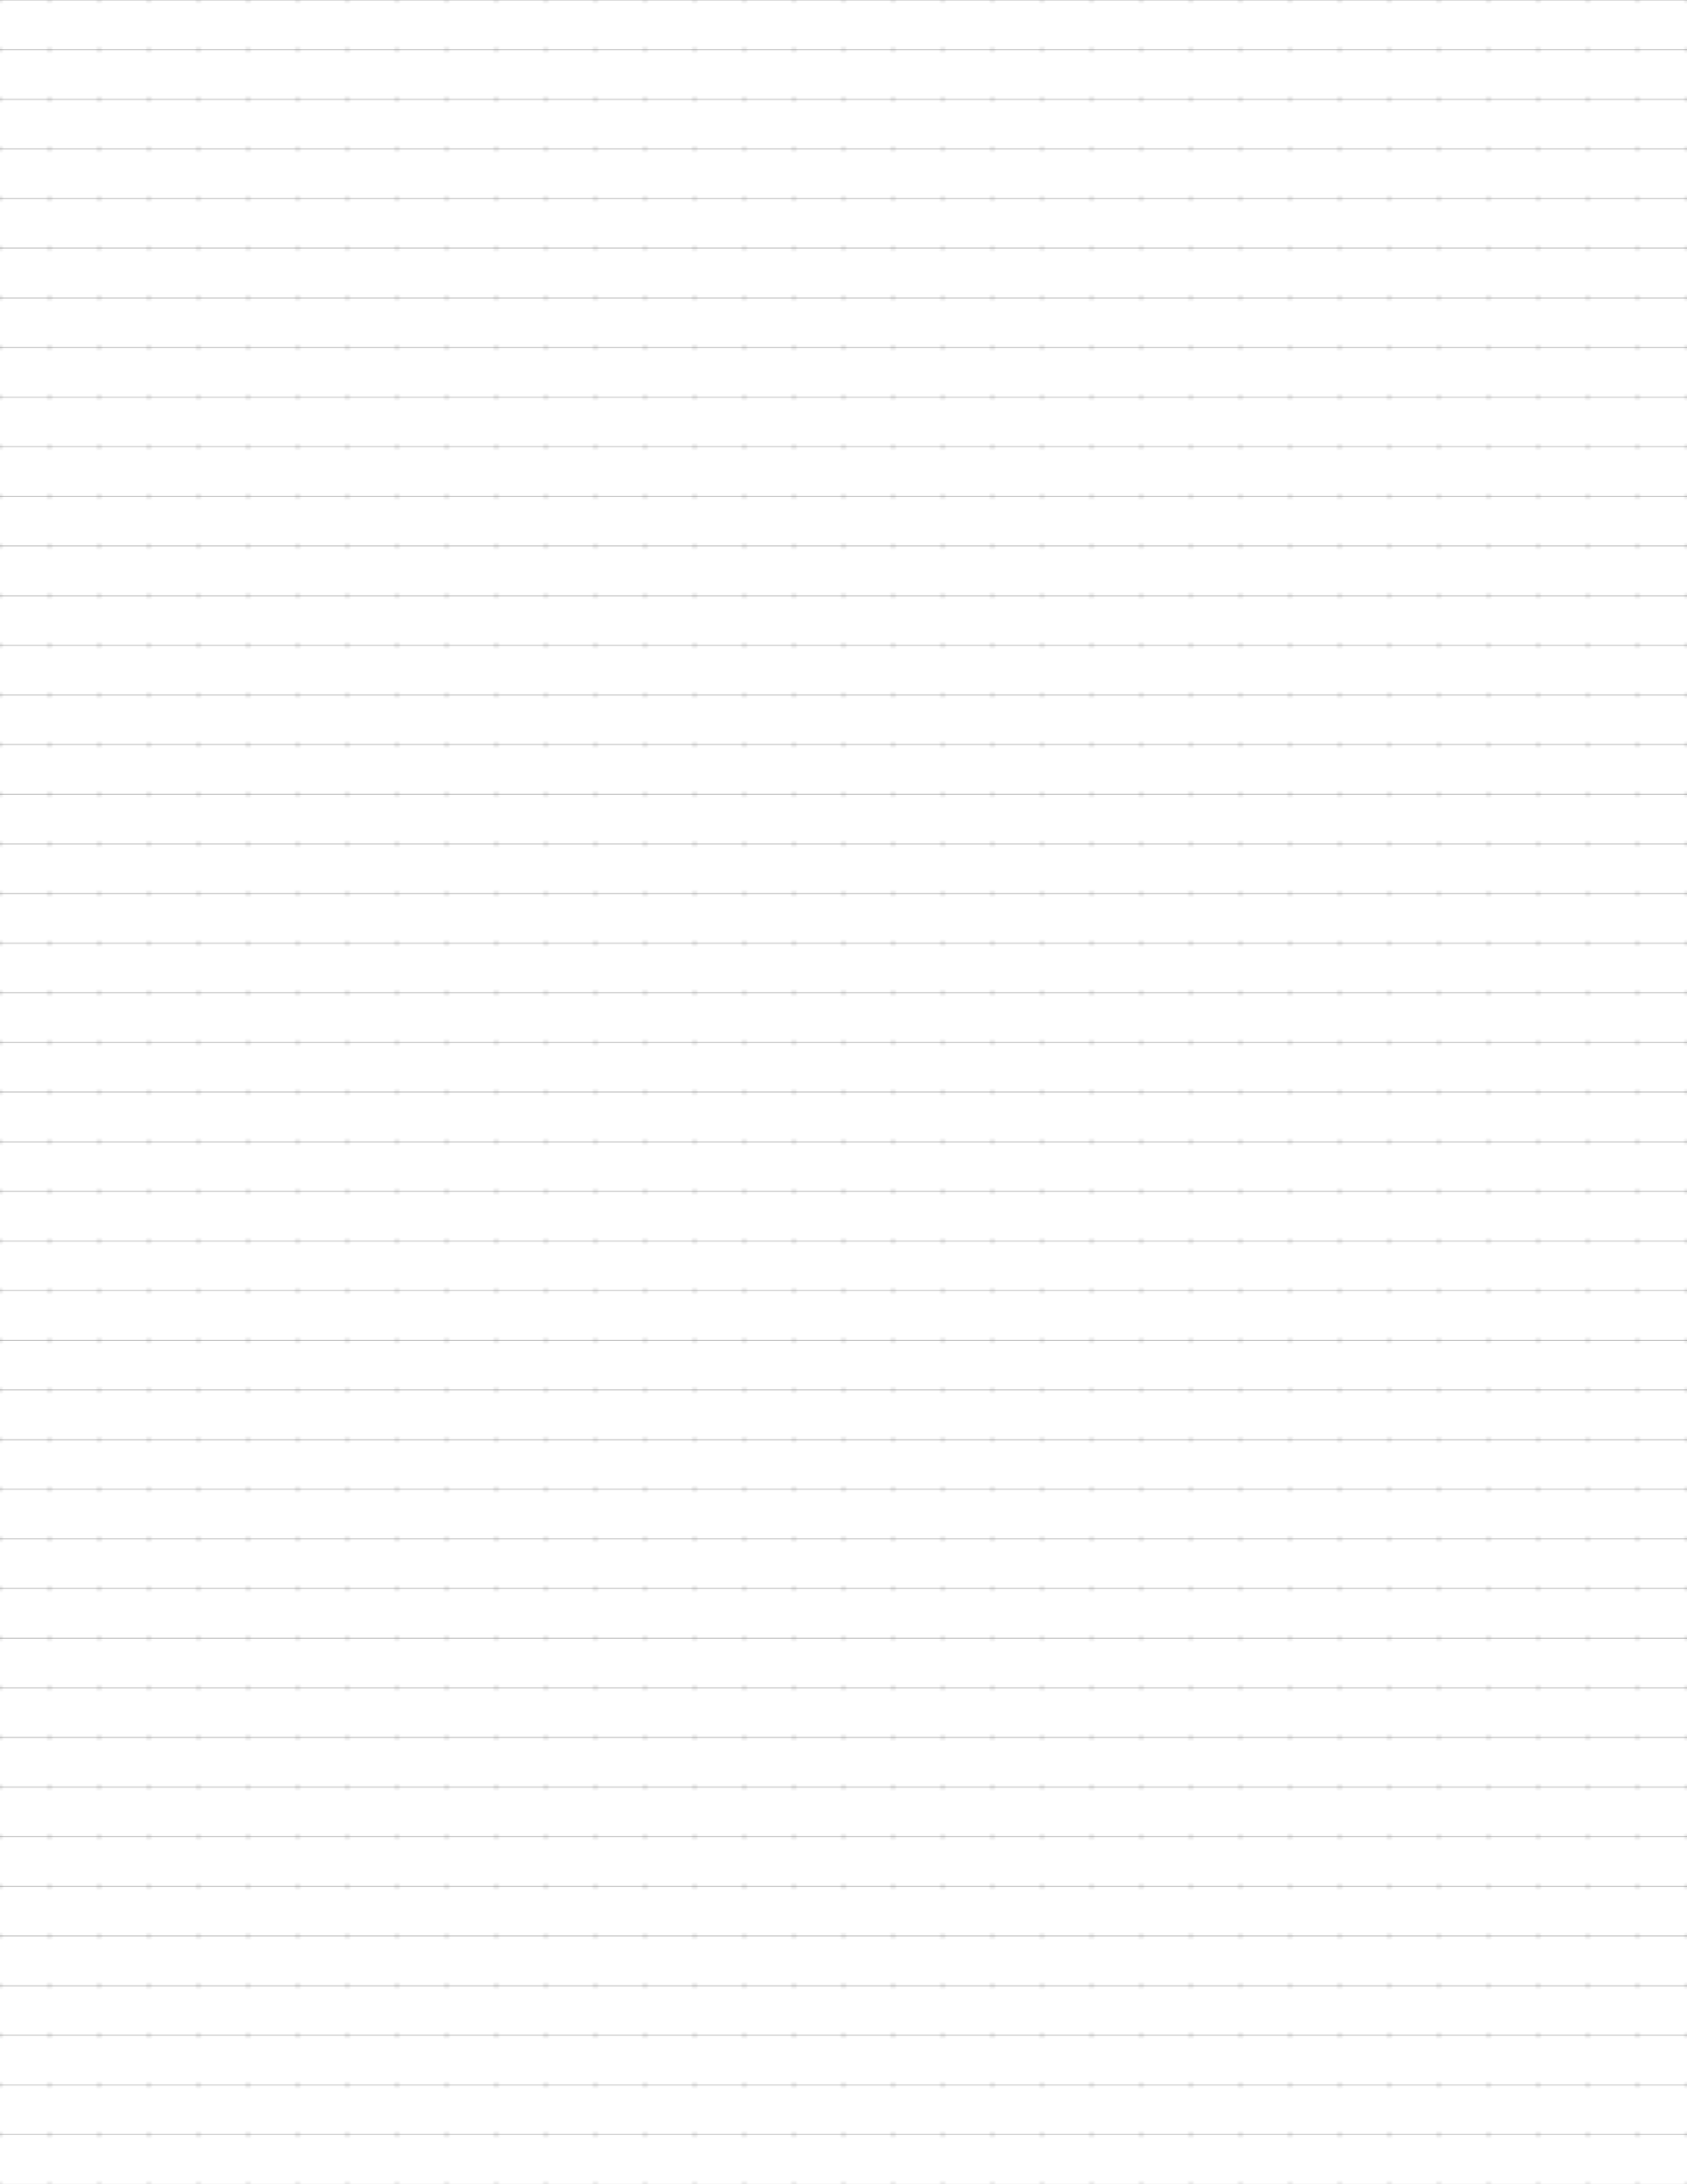 <?xml version="1.0" encoding="UTF-8"?>
<svg xmlns="http://www.w3.org/2000/svg" width="612pt" height="792pt" viewBox="0 0 612 792">
  <defs/>
  <style>        .line, .dot { stroke-linecap: round; }
        .stroke-linecap-butt { stroke-linecap: butt; }

        .line            { stroke-width: 0.72pt; }
        .line.xx-thin    { stroke-width: 0.24pt; }
        .line.x-thin     { stroke-width: 0.36pt; }
        .line.thin       { stroke-width: 0.48pt; }
        .line.thick      { stroke-width: 1.08pt; }
        .line.semi-thin  { stroke-width: 0.588pt; }
        .line.semi-thick { stroke-width: 0.882pt; }

        .dot             { stroke-width: 1.44pt; }
        .dot.thin        { stroke-width: 0.96pt; }
        .dot.thick       { stroke-width: 2.16pt; }
        .dot.semi-thin   { stroke-width: 1.176pt; }
        .dot.semi-thick  { stroke-width: 1.764pt; }

        .stroke-1     { stroke-width: 0.12pt; stroke-linecap: round; } /* 1/600 in */
        .stroke-2     { stroke-width: 0.24pt; stroke-linecap: round; }
        .stroke-3     { stroke-width: 0.36pt; stroke-linecap: round; }
        .stroke-4     { stroke-width: 0.48pt; stroke-linecap: round; }
        .stroke-5     { stroke-width: 0.60pt; stroke-linecap: round; }
        .stroke-6     { stroke-width: 0.72pt; stroke-linecap: round; }
        .stroke-7     { stroke-width: 0.84pt; stroke-linecap: round; }
        .stroke-8     { stroke-width: 0.96pt; stroke-linecap: round; }
        .stroke-9     { stroke-width: 1.08pt; stroke-linecap: round; }
        .stroke-10    { stroke-width: 1.20pt; stroke-linecap: round; }

        .blue  { stroke: #b3b3ff; }
        .red   { stroke: #ff9999; }
        .green { stroke: #b3ffb3; }
        .gray  { stroke: #b3b3b3; }
        .black         { stroke: #000000; }
        .half-black    { stroke: #808080; }
        .quarter-black { stroke: #c0c0c0; }
        .light.blue  { stroke: #d9d9ff; }
        .light.red   { stroke: #ffcccc; }
        .light.green { stroke: #d9ffd9; }
        .light.gray  { stroke: #d9d9d9; }

        .dark.blue  { stroke: #6767ff; }
        .dark.red   { stroke: #ff3333; }
        .dark.green { stroke: #67ff67; }
        .dark.gray  { stroke: #676767; }

        .alternate-blue  { stroke: #6767ff; opacity: 0.5; }
        .alternate-red   { stroke: #ff3333; opacity: 0.5; }
        .alternate-green { stroke: #67ff67; opacity: 0.5; }
        .alternate-gray  { stroke: #676767; opacity: 0.5; }
</style>
  <defs>
    <pattern id="grid-pattern-1-dots" x="-9" y="-9" width="18" height="18" patternUnits="userSpaceOnUse" viewBox="0 0 18.000 18.000">
      <line x1="9" x2="9" y1="9" y2="9" class="stroke-4 black dot"/>
    </pattern>
  </defs>
  <g id="grid">
    <rect x="-9" y="-9" width="630" height="810" fill="url(#grid-pattern-1-dots)"/>
  </g>
  <g id="lines">
    <line x1="0" x2="612" y1="0" y2="0" class="stroke-1 half-black line"/>
    <line x1="0" x2="612" y1="18" y2="18" class="stroke-1 half-black line"/>
    <line x1="0" x2="612" y1="36" y2="36" class="stroke-1 half-black line"/>
    <line x1="0" x2="612" y1="54" y2="54" class="stroke-1 half-black line"/>
    <line x1="0" x2="612" y1="72" y2="72" class="stroke-1 half-black line"/>
    <line x1="0" x2="612" y1="90" y2="90" class="stroke-1 half-black line"/>
    <line x1="0" x2="612" y1="108" y2="108" class="stroke-1 half-black line"/>
    <line x1="0" x2="612" y1="126" y2="126" class="stroke-1 half-black line"/>
    <line x1="0" x2="612" y1="144" y2="144" class="stroke-1 half-black line"/>
    <line x1="0" x2="612" y1="162" y2="162" class="stroke-1 half-black line"/>
    <line x1="0" x2="612" y1="180" y2="180" class="stroke-1 half-black line"/>
    <line x1="0" x2="612" y1="198" y2="198" class="stroke-1 half-black line"/>
    <line x1="0" x2="612" y1="216" y2="216" class="stroke-1 half-black line"/>
    <line x1="0" x2="612" y1="234" y2="234" class="stroke-1 half-black line"/>
    <line x1="0" x2="612" y1="252" y2="252" class="stroke-1 half-black line"/>
    <line x1="0" x2="612" y1="270" y2="270" class="stroke-1 half-black line"/>
    <line x1="0" x2="612" y1="288" y2="288" class="stroke-1 half-black line"/>
    <line x1="0" x2="612" y1="306" y2="306" class="stroke-1 half-black line"/>
    <line x1="0" x2="612" y1="324" y2="324" class="stroke-1 half-black line"/>
    <line x1="0" x2="612" y1="342" y2="342" class="stroke-1 half-black line"/>
    <line x1="0" x2="612" y1="360" y2="360" class="stroke-1 half-black line"/>
    <line x1="0" x2="612" y1="378" y2="378" class="stroke-1 half-black line"/>
    <line x1="0" x2="612" y1="396" y2="396" class="stroke-1 half-black line"/>
    <line x1="0" x2="612" y1="414" y2="414" class="stroke-1 half-black line"/>
    <line x1="0" x2="612" y1="432" y2="432" class="stroke-1 half-black line"/>
    <line x1="0" x2="612" y1="450" y2="450" class="stroke-1 half-black line"/>
    <line x1="0" x2="612" y1="468" y2="468" class="stroke-1 half-black line"/>
    <line x1="0" x2="612" y1="486" y2="486" class="stroke-1 half-black line"/>
    <line x1="0" x2="612" y1="504" y2="504" class="stroke-1 half-black line"/>
    <line x1="0" x2="612" y1="522" y2="522" class="stroke-1 half-black line"/>
    <line x1="0" x2="612" y1="540" y2="540" class="stroke-1 half-black line"/>
    <line x1="0" x2="612" y1="558" y2="558" class="stroke-1 half-black line"/>
    <line x1="0" x2="612" y1="576" y2="576" class="stroke-1 half-black line"/>
    <line x1="0" x2="612" y1="594" y2="594" class="stroke-1 half-black line"/>
    <line x1="0" x2="612" y1="612" y2="612" class="stroke-1 half-black line"/>
    <line x1="0" x2="612" y1="630" y2="630" class="stroke-1 half-black line"/>
    <line x1="0" x2="612" y1="648" y2="648" class="stroke-1 half-black line"/>
    <line x1="0" x2="612" y1="666" y2="666" class="stroke-1 half-black line"/>
    <line x1="0" x2="612" y1="684" y2="684" class="stroke-1 half-black line"/>
    <line x1="0" x2="612" y1="702" y2="702" class="stroke-1 half-black line"/>
    <line x1="0" x2="612" y1="720" y2="720" class="stroke-1 half-black line"/>
    <line x1="0" x2="612" y1="738" y2="738" class="stroke-1 half-black line"/>
    <line x1="0" x2="612" y1="756" y2="756" class="stroke-1 half-black line"/>
    <line x1="0" x2="612" y1="774" y2="774" class="stroke-1 half-black line"/>
    <line x1="0" x2="612" y1="792" y2="792" class="stroke-1 half-black line"/>
  </g>
</svg>
